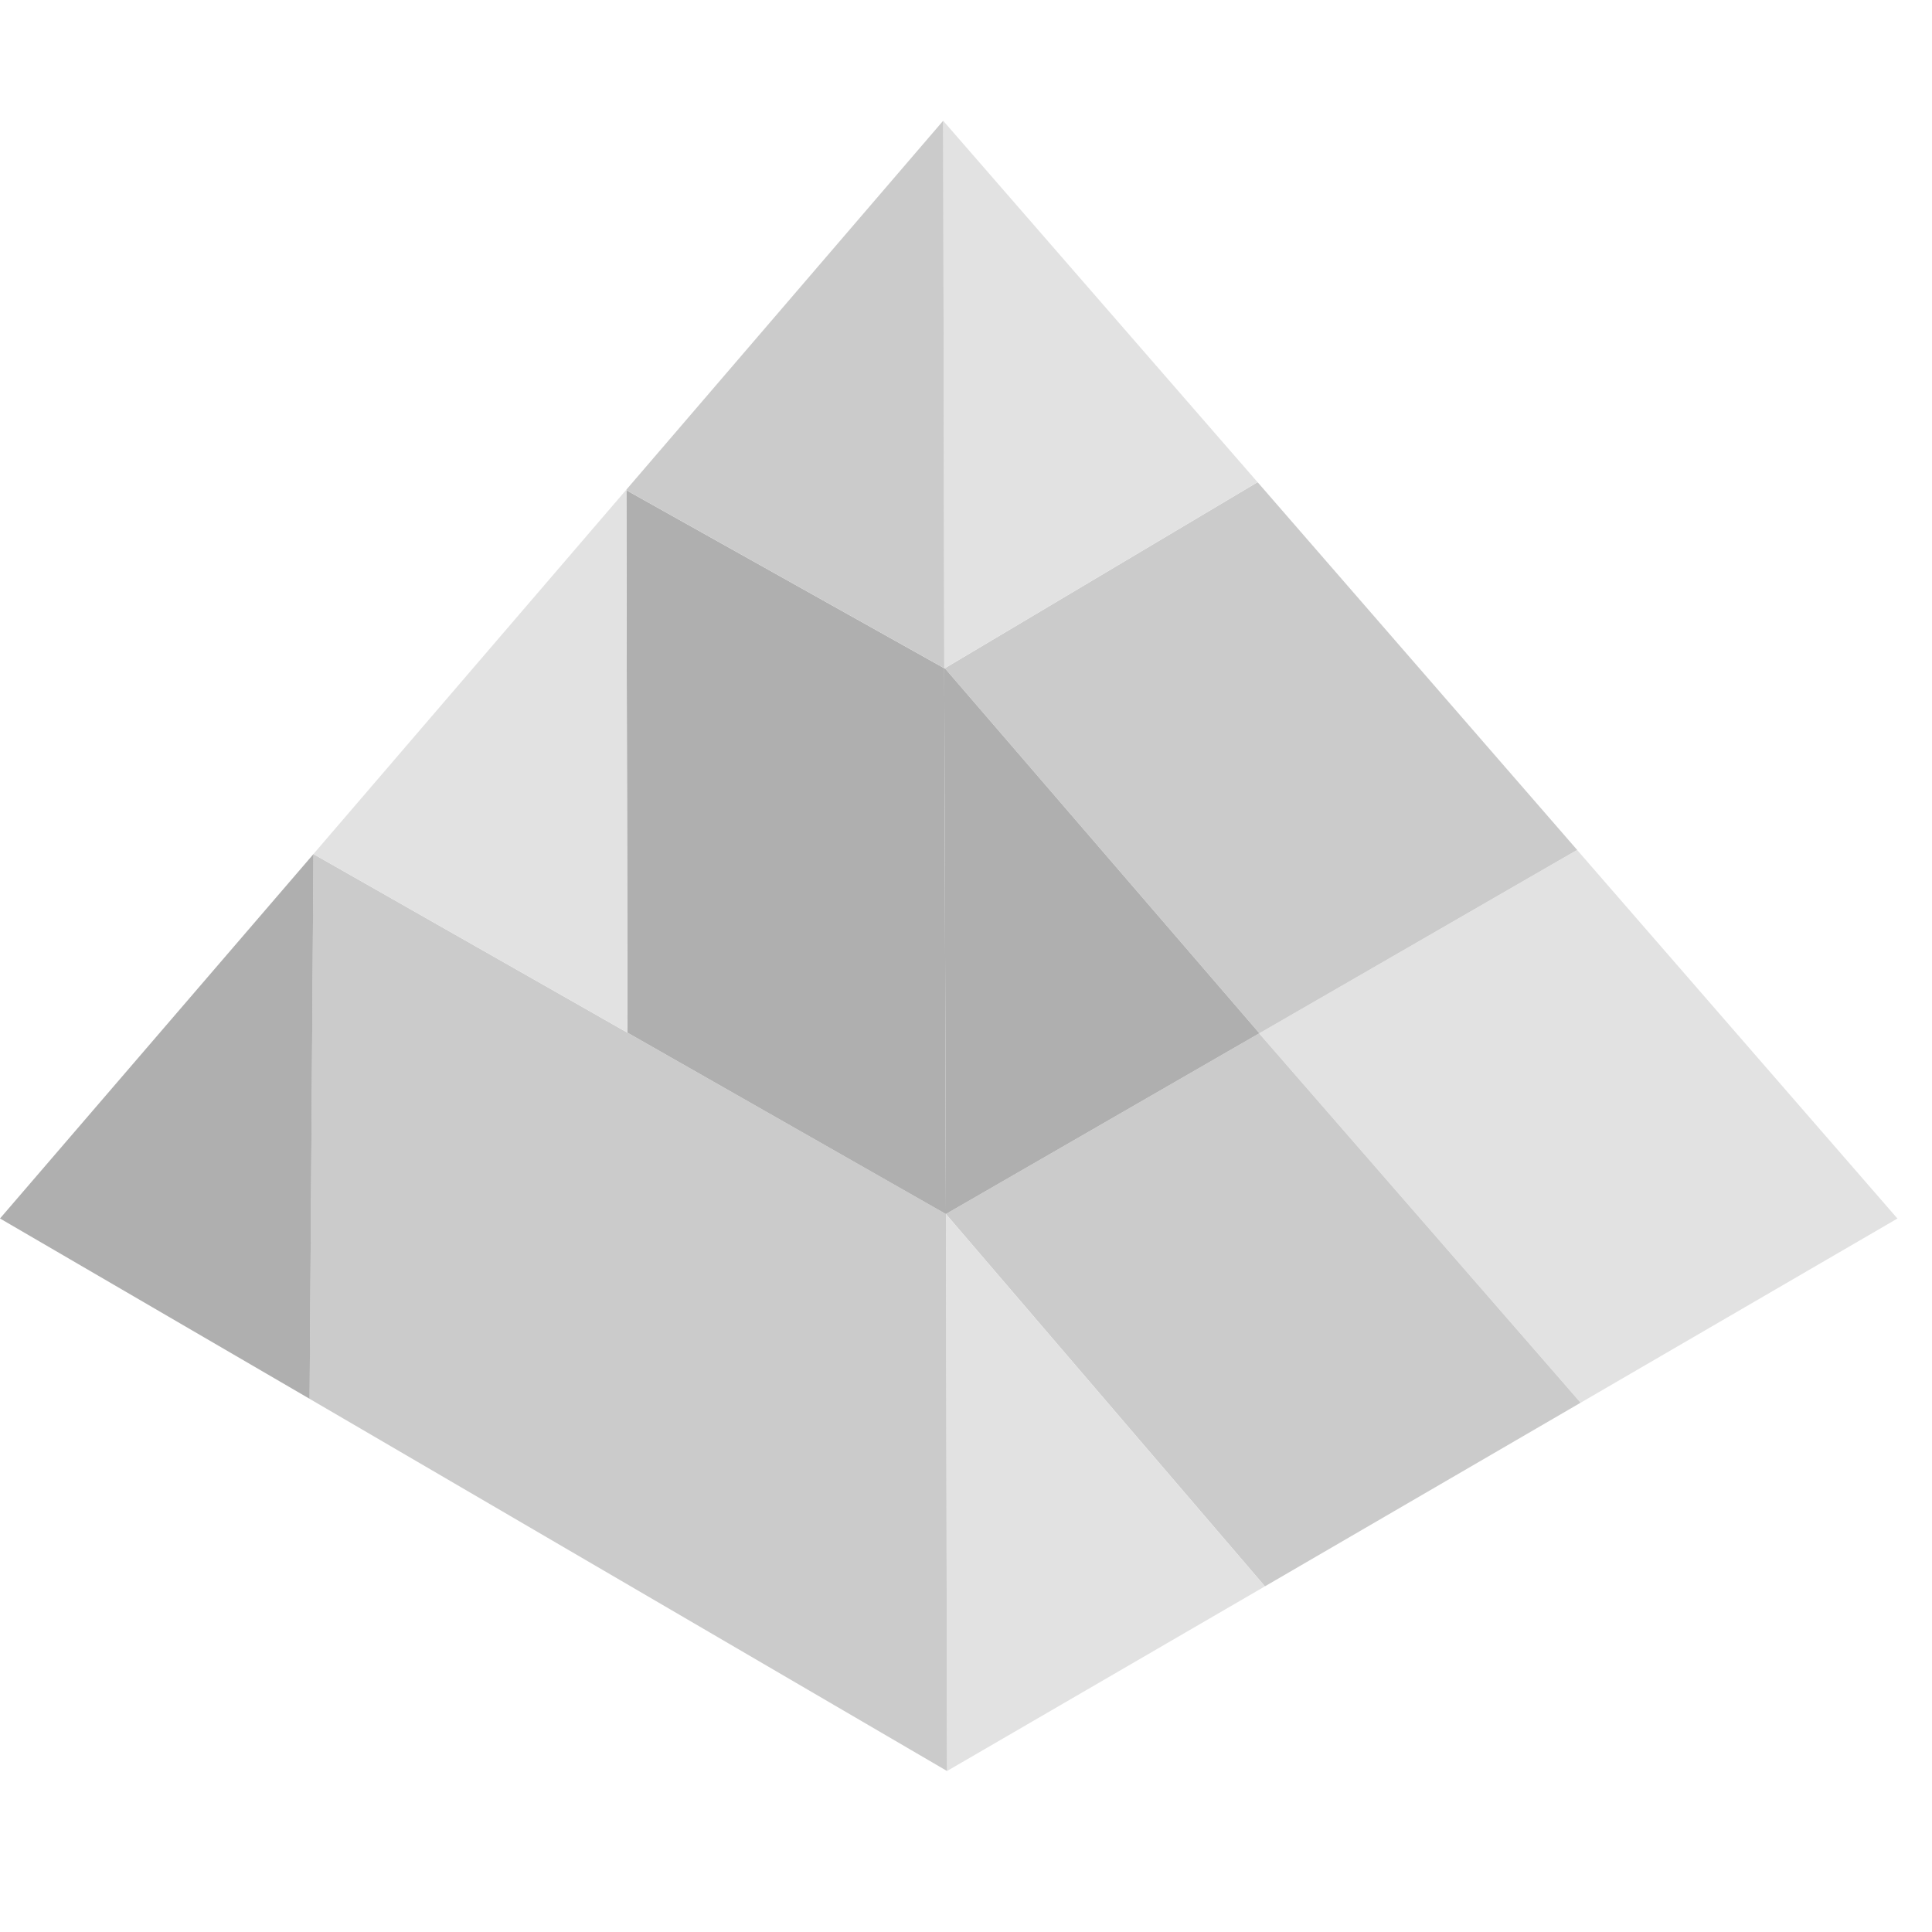 <svg width="48" height="48" viewBox="0 0 48 48" fill="none" xmlns="http://www.w3.org/2000/svg">
<g clip-path="url(#clip0_382_1684)">
<path d="M39.174 21.123L31.29 25.671L31.304 25.699L39.271 34.85L47.141 30.274L39.188 21.123H39.174Z" fill="#E2E2E2"/>
<path d="M39.27 34.85L31.427 39.412L23.501 30.162L31.289 25.671L31.303 25.698L39.27 34.85Z" fill="#CBCBCB"/>
<path d="M39.189 21.122H39.174L31.29 25.671L23.475 16.602L31.235 11.985H31.249L39.189 21.122Z" fill="#CBCBCB"/>
<path d="M23.529 44L31.427 39.412L23.501 30.163L23.529 44Z" fill="#E2E2E2"/>
<path d="M23.474 16.602L31.289 25.671L23.501 30.162L23.46 16.602H23.474Z" fill="#AFAFAF"/>
<path d="M23.46 16.602H23.474L31.234 11.985H31.248L23.433 3L23.46 16.602Z" fill="#E2E2E2"/>
<path d="M7.691 34.753L23.529 44L23.501 30.162L15.589 25.657L7.787 21.219L7.691 34.753Z" fill="#CBCBCB"/>
<path d="M23.46 16.602L23.501 30.163L15.59 25.657L15.562 12.179L23.46 16.602Z" fill="#AFAFAF"/>
<path d="M23.433 3L15.562 12.165V12.179L23.46 16.602L23.433 3Z" fill="#CBCBCB"/>
<path d="M15.589 25.657L7.787 21.219L15.562 12.165V12.179L15.589 25.657Z" fill="#E2E2E2"/>
<path d="M0 30.273L7.692 34.753L7.788 21.219L0 30.273Z" fill="#AFAFAF"/>
</g>
<defs>
<clipPath id="clip0_382_1684">
<rect width="48" height="48" fill="white"/>
</clipPath>
</defs>
</svg>

